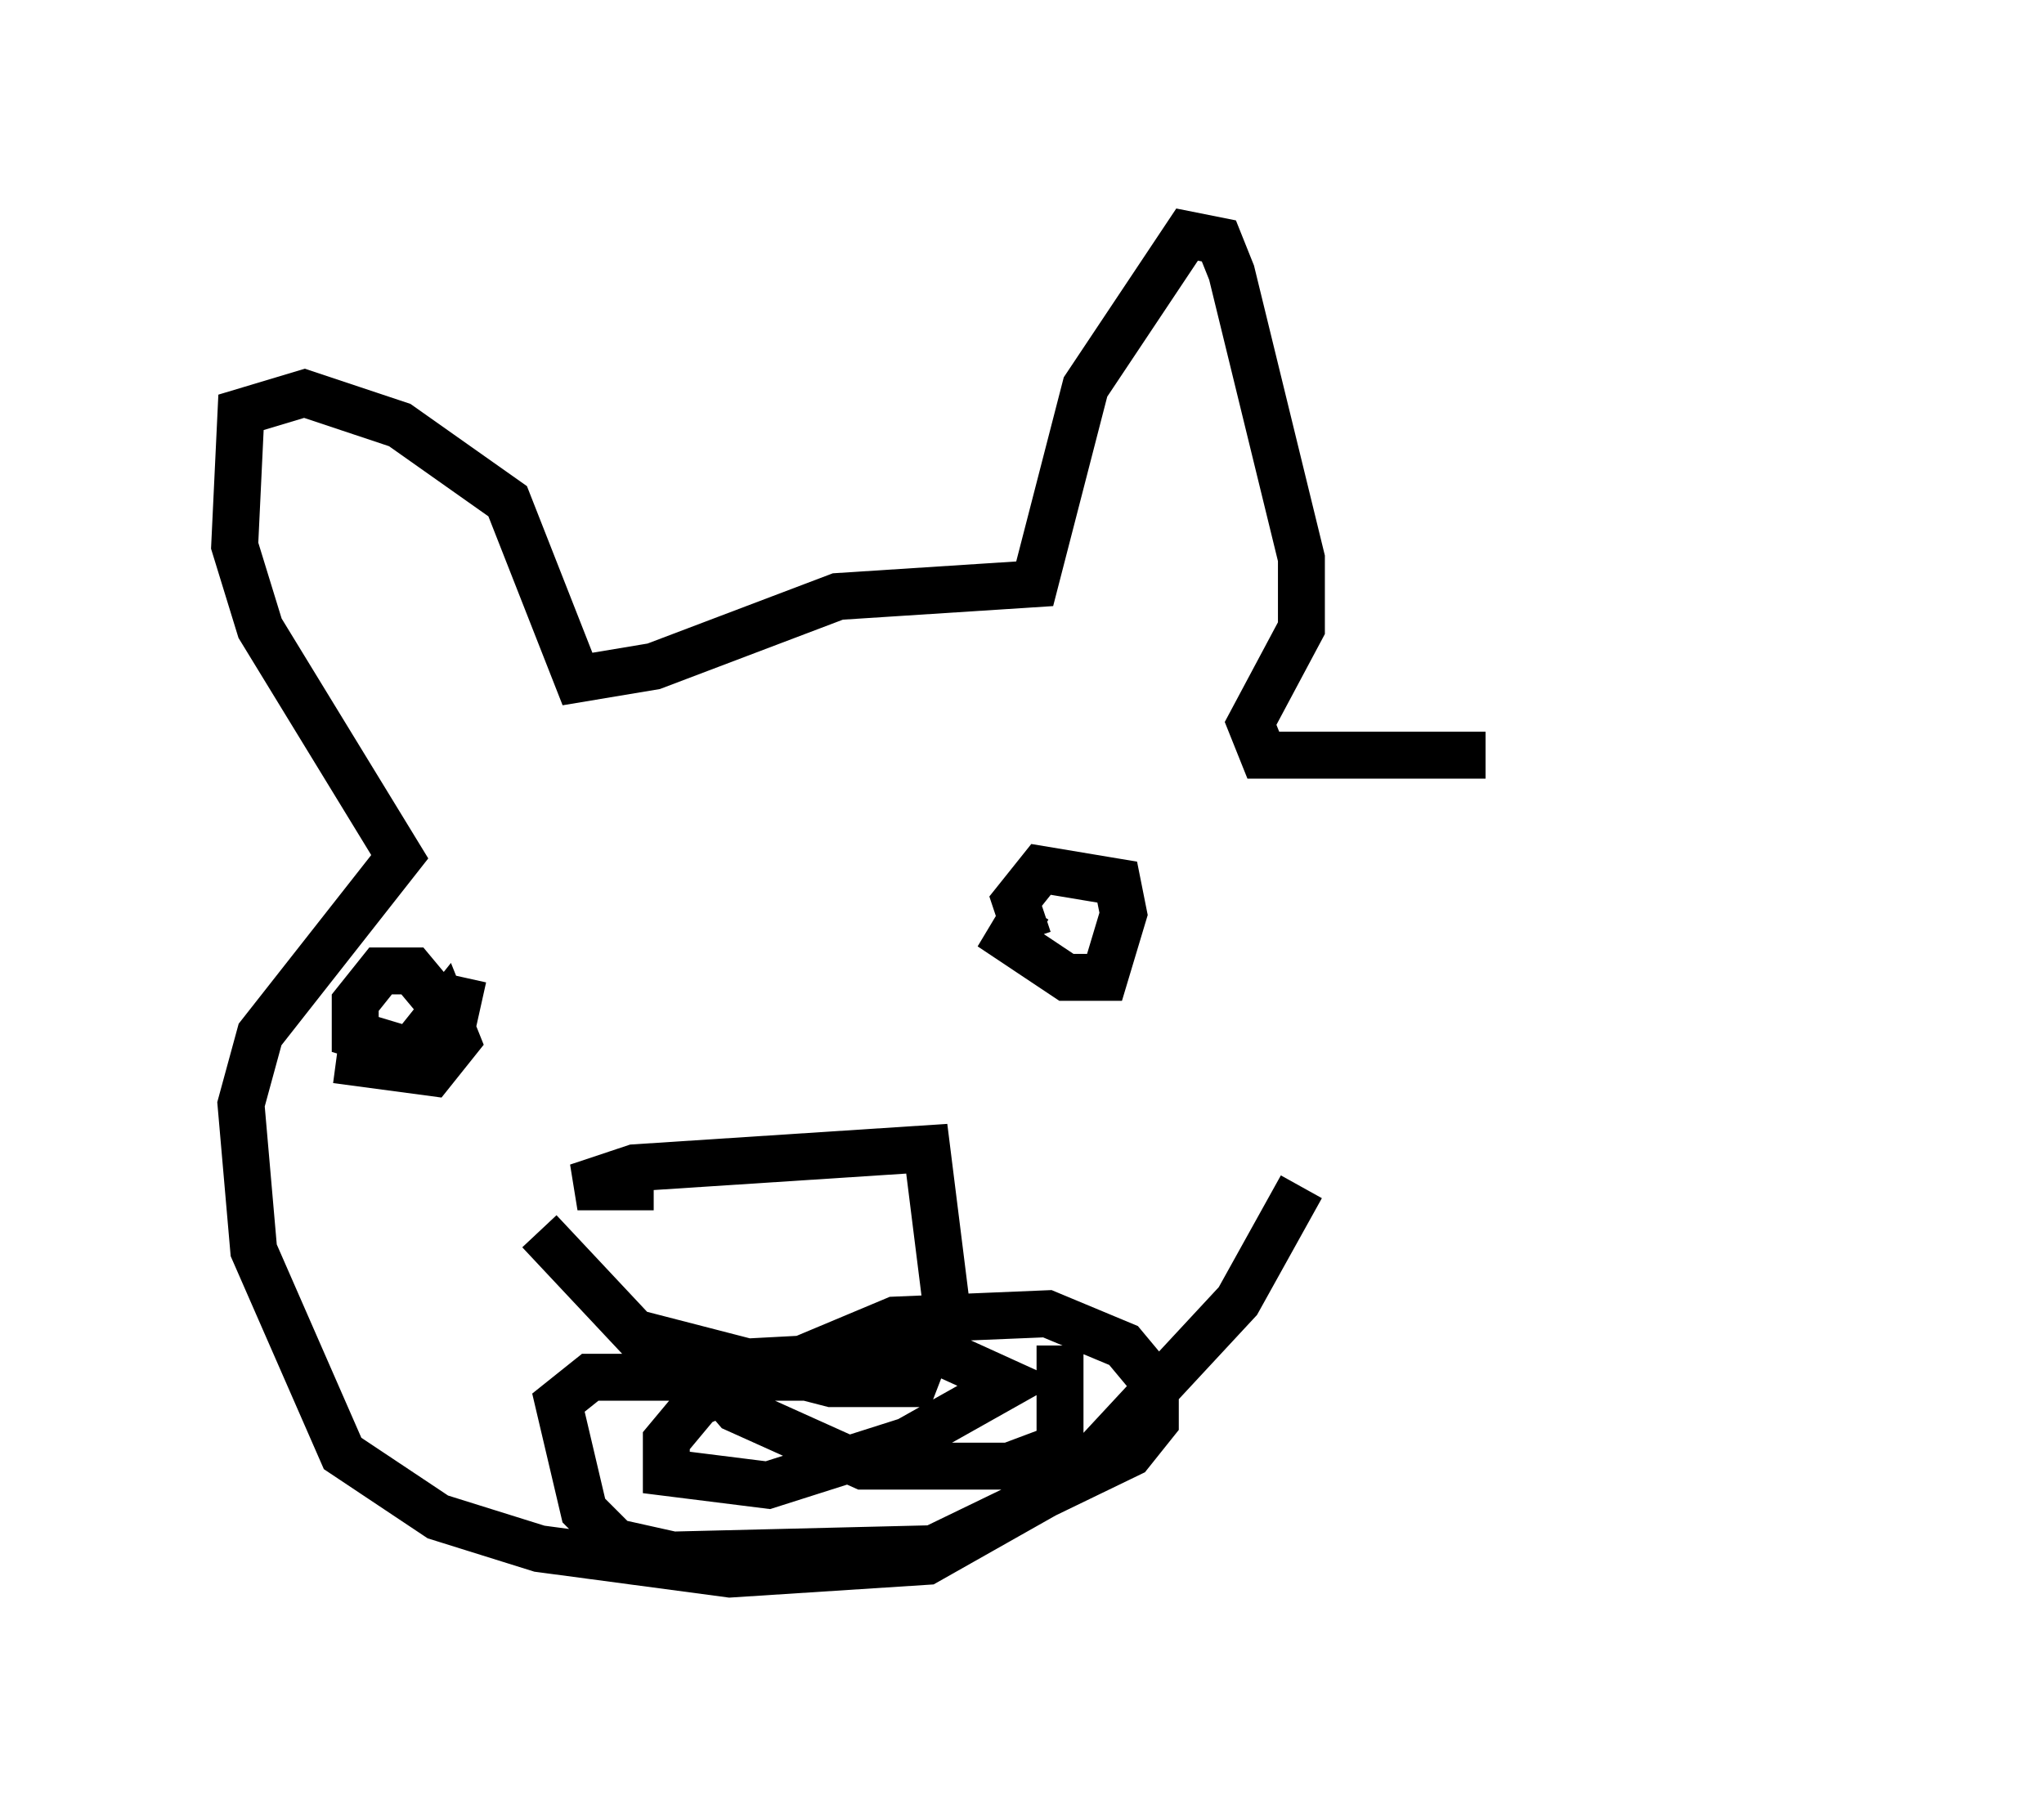 <?xml version="1.0" encoding="utf-8" ?>
<svg baseProfile="full" height="38.552" version="1.1" width="43.559" xmlns="http://www.w3.org/2000/svg" xmlns:ev="http://www.w3.org/2001/xml-events" xmlns:xlink="http://www.w3.org/1999/xlink"><defs /><rect fill="white" height="38.552" width="43.559" x="0" y="0" /><path d="M38.559, 15.149 m-6.901, 0.947 l-4.736, 0.0 -0.271, -0.677 l1.083, -2.03 0.0, -1.488 l-1.488, -6.089 -0.271, -0.677 l-0.677, -0.135 -2.165, 3.248 l-1.083, 4.195 -4.195, 0.271 l-3.924, 1.488 -1.624, 0.271 l-1.488, -3.789 -2.3, -1.624 l-2.03, -0.677 -1.353, 0.406 l-0.135, 2.842 0.541, 1.759 l2.977, 4.871 -2.977, 3.789 l-0.406, 1.488 0.271, 3.112 l1.894, 4.33 2.03, 1.353 l2.165, 0.677 4.059, 0.541 l4.195, -0.271 3.112, -1.759 l3.518, -3.789 1.353, -2.436 m-20.568, -2.706 l2.03, 0.271 0.541, -0.677 l-0.271, -0.677 -0.541, 0.677 l0.541, -0.677 -0.677, -0.812 l-0.677, 0.0 -0.541, 0.677 l0.0, 0.677 1.353, 0.406 l0.677, -0.406 0.271, -1.218 m12.043, -1.488 l-0.406, 0.677 1.218, 0.812 l0.812, 0.0 0.406, -1.353 l-0.135, -0.677 -1.624, -0.271 l-0.541, 0.677 0.271, 0.812 m-7.984, 5.277 l-1.624, 0.0 1.218, -0.406 l6.225, -0.406 0.406, 3.248 l-0.677, 1.759 -1.759, 0.0 l-4.195, -1.083 -2.03, -2.165 m6.225, 3.112 l-5.142, 0.0 -0.677, 0.541 l0.541, 2.3 0.677, 0.677 l1.218, 0.271 5.548, -0.135 l4.195, -2.03 0.541, -0.677 l0.0, -0.812 -0.677, -0.812 l-1.624, -0.677 -3.248, 0.135 l-4.195, 1.759 -0.677, 0.812 l0.0, 0.677 2.165, 0.271 l2.977, -0.947 2.165, -1.218 l-1.488, -0.677 -5.142, 0.271 l0.812, 0.947 2.706, 1.218 l3.112, 0.0 1.083, -0.406 l0.0, -2.165 " fill="none" stroke="black" stroke-width="1" /></svg>